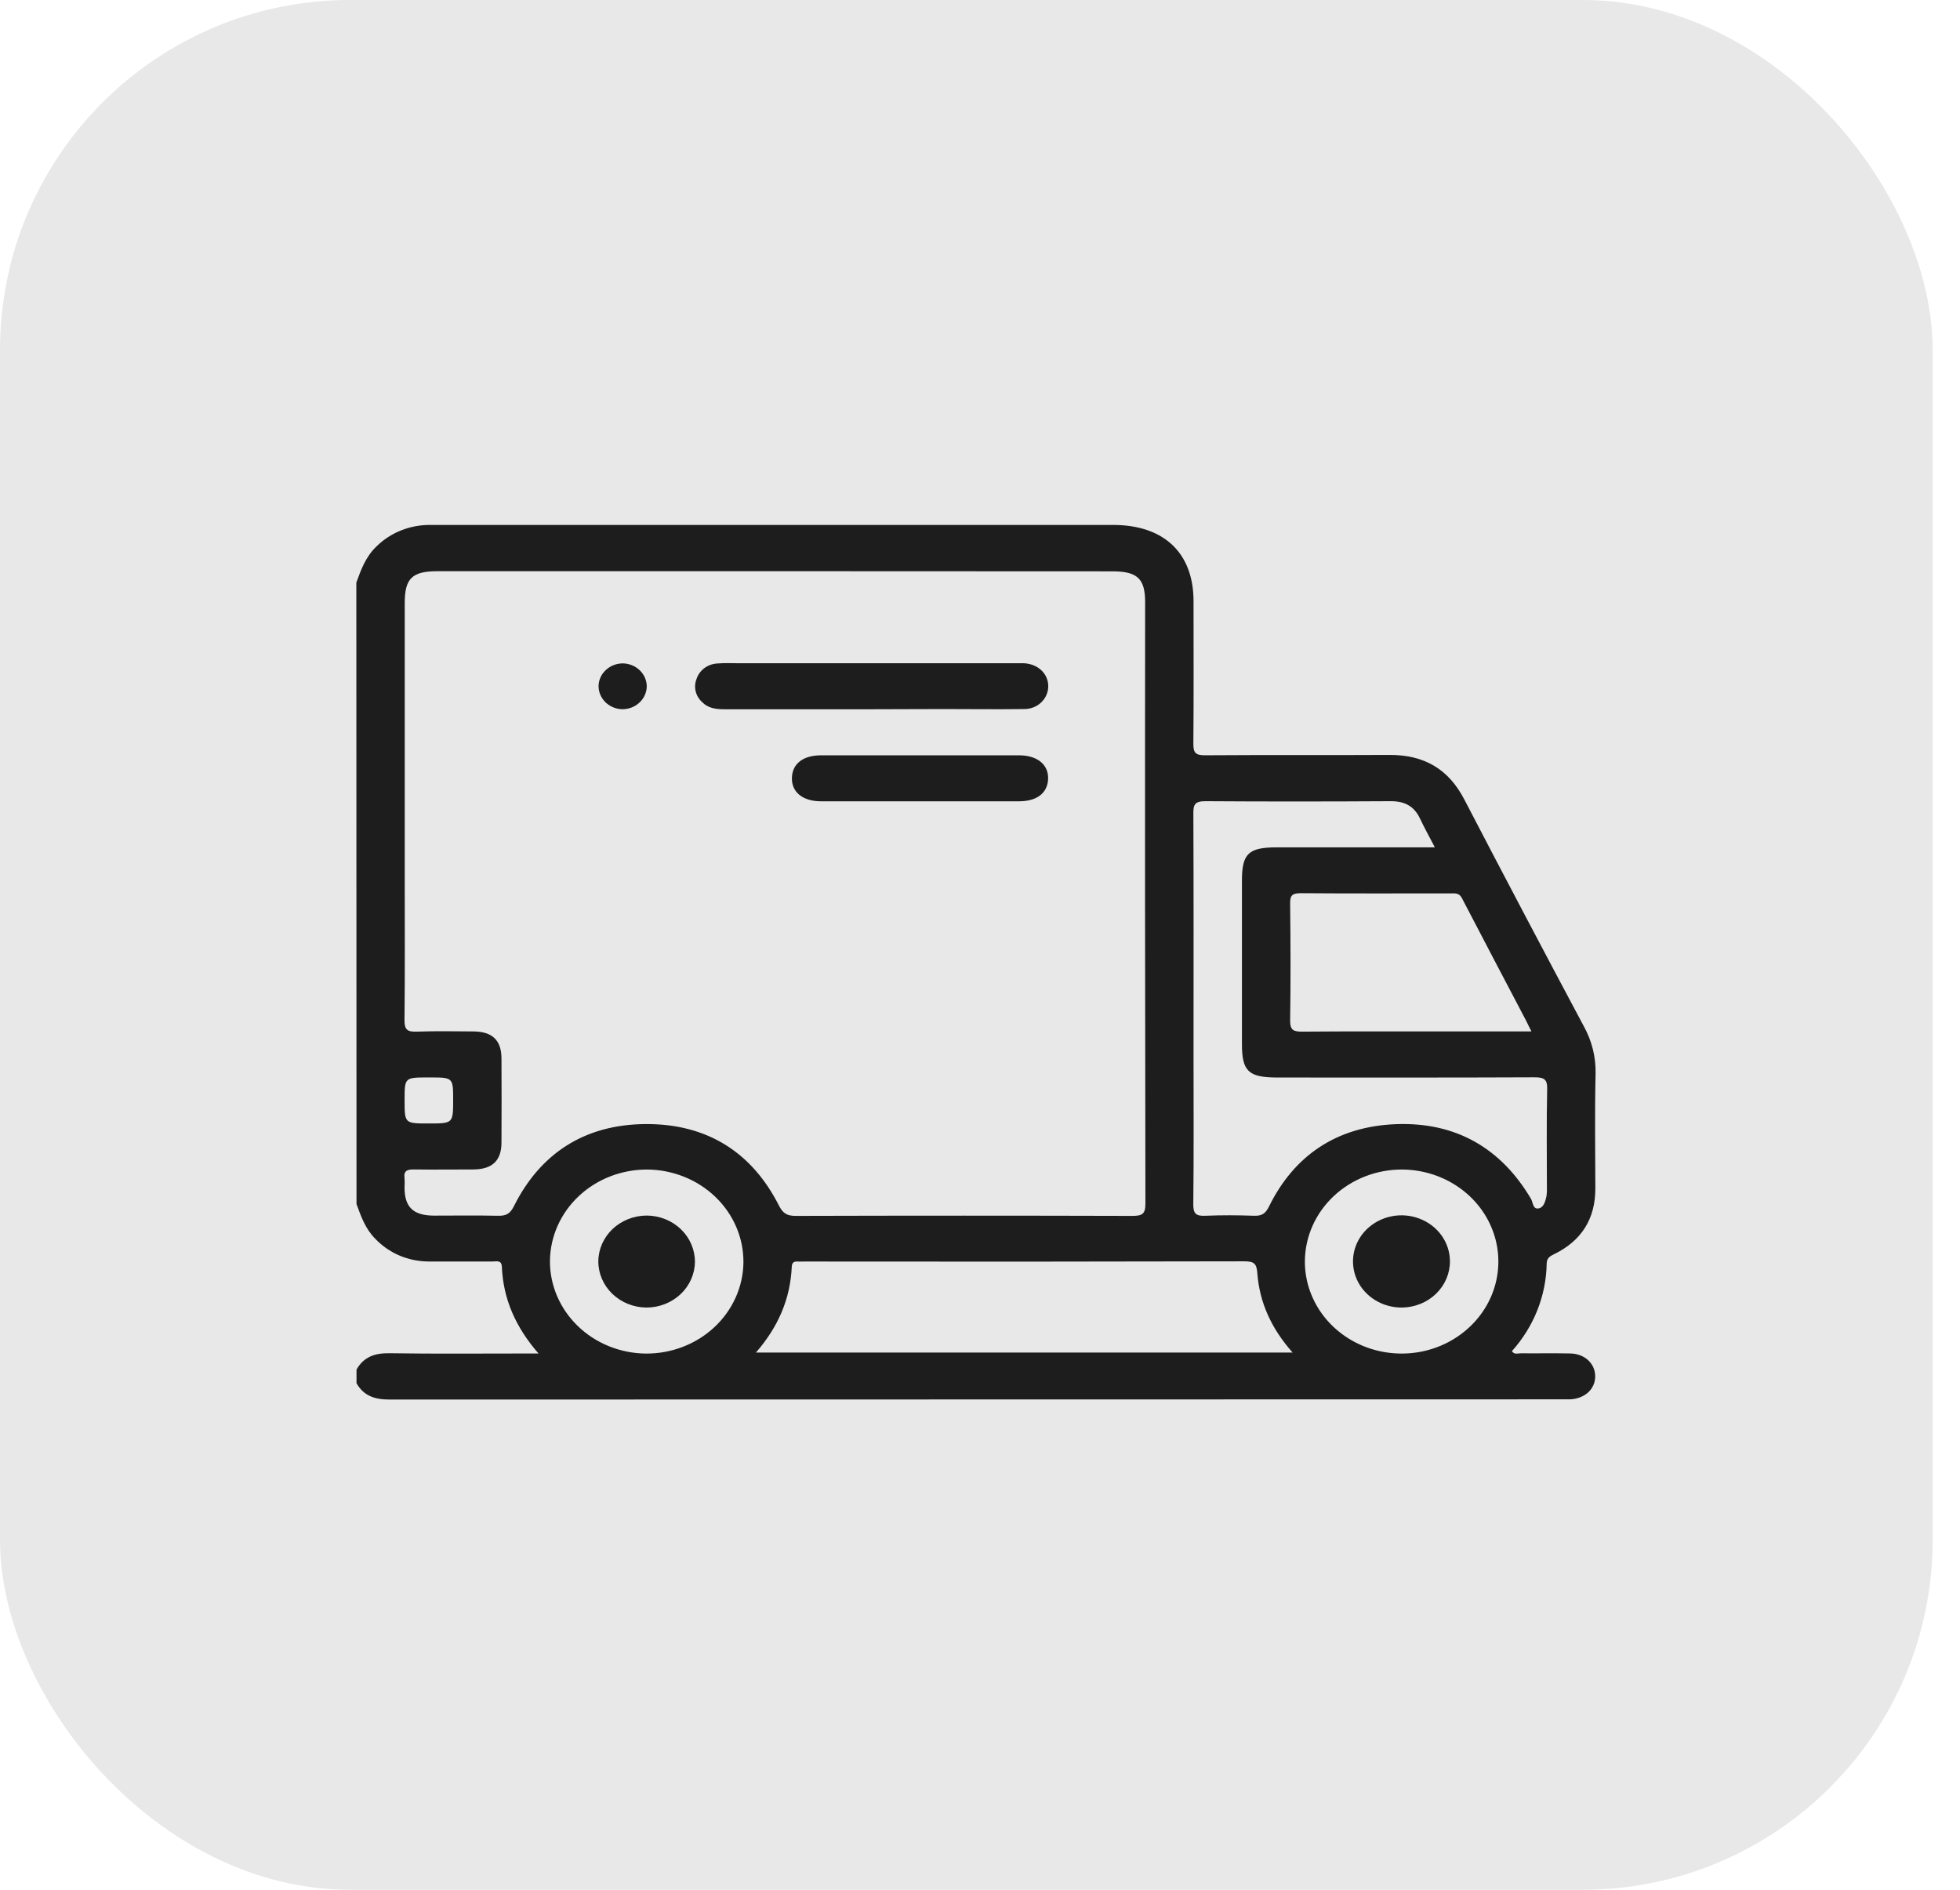 <svg width="56" height="54" viewBox="0 0 56 54" fill="none" xmlns="http://www.w3.org/2000/svg">
<rect opacity="0.1" width="55.219" height="54" rx="10" fill="#1D1D1D"/>
<path d="M10.181 16.648C10.315 16.275 10.452 15.904 10.756 15.615C10.956 15.417 11.197 15.26 11.464 15.154C11.731 15.049 12.018 14.996 12.307 15H31.801C33.256 15 34.1 15.8 34.101 17.178C34.101 18.537 34.108 19.896 34.096 21.255C34.096 21.507 34.155 21.584 34.433 21.582C36.188 21.569 37.936 21.582 39.687 21.572C40.695 21.564 41.388 21.982 41.834 22.838C42.961 25.005 44.1 27.167 45.251 29.324C45.482 29.74 45.598 30.205 45.588 30.675C45.562 31.77 45.579 32.871 45.581 33.962C45.581 34.82 45.196 35.456 44.387 35.846C44.264 35.906 44.194 35.962 44.191 36.11C44.175 37.027 43.824 37.911 43.198 38.608C43.263 38.717 43.367 38.669 43.449 38.67C43.921 38.675 44.394 38.664 44.866 38.675C45.283 38.684 45.579 38.968 45.577 39.332C45.575 39.697 45.279 39.966 44.859 39.986C44.79 39.986 44.721 39.986 44.652 39.986C33.476 39.986 22.301 39.988 11.126 39.992C10.702 39.992 10.387 39.882 10.186 39.525V39.136C10.388 38.778 10.7 38.662 11.124 38.668C12.403 38.688 13.681 38.676 14.959 38.676H15.386C14.727 37.918 14.378 37.114 14.339 36.2C14.331 35.997 14.186 36.048 14.072 36.047C13.462 36.047 12.852 36.047 12.241 36.047C11.952 36.045 11.667 35.986 11.404 35.873C11.141 35.759 10.906 35.594 10.714 35.389C10.437 35.108 10.314 34.756 10.186 34.405L10.181 16.648ZM22.178 16.322H12.503C11.775 16.322 11.564 16.527 11.564 17.229V25.116C11.564 26.464 11.572 27.811 11.557 29.157C11.557 29.421 11.636 29.488 11.902 29.479C12.442 29.459 12.985 29.47 13.526 29.473C14.067 29.477 14.326 29.724 14.328 30.244C14.332 31.044 14.332 31.844 14.328 32.644C14.328 33.164 14.068 33.412 13.528 33.417C12.963 33.417 12.399 33.425 11.835 33.417C11.631 33.412 11.529 33.456 11.558 33.668C11.564 33.756 11.564 33.844 11.558 33.931C11.558 34.495 11.808 34.733 12.396 34.736C13.006 34.736 13.617 34.727 14.227 34.74C14.461 34.746 14.575 34.683 14.684 34.465C15.435 32.965 16.695 32.131 18.445 32.12C20.216 32.109 21.491 32.939 22.255 34.448C22.371 34.675 22.488 34.744 22.737 34.744C25.938 34.735 29.14 34.735 32.342 34.744C32.632 34.744 32.727 34.697 32.726 34.393C32.715 28.662 32.712 22.933 32.718 17.204C32.718 16.535 32.495 16.326 31.783 16.326L22.178 16.322ZM40.996 24.213C40.835 23.903 40.695 23.653 40.574 23.395C40.409 23.043 40.142 22.891 39.732 22.894C37.969 22.904 36.206 22.906 34.444 22.894C34.139 22.894 34.094 22.987 34.096 23.245C34.106 25.536 34.101 27.826 34.101 30.116C34.101 31.553 34.11 32.988 34.094 34.421C34.094 34.689 34.179 34.751 34.441 34.74C34.903 34.721 35.365 34.723 35.827 34.74C36.056 34.748 36.156 34.678 36.257 34.476C36.973 33.021 38.186 32.192 39.874 32.123C41.607 32.054 42.895 32.82 43.744 34.259C43.803 34.359 43.791 34.568 43.97 34.528C44.113 34.495 44.154 34.317 44.186 34.177C44.198 34.089 44.202 34.001 44.197 33.913C44.197 32.982 44.184 32.05 44.205 31.119C44.212 30.835 44.113 30.783 43.836 30.784C41.393 30.795 38.95 30.79 36.507 30.79C35.67 30.79 35.484 30.614 35.484 29.834V25.164C35.484 24.393 35.669 24.213 36.48 24.213H40.996ZM21.601 38.649H36.932C36.326 37.965 35.985 37.219 35.923 36.376C35.902 36.104 35.83 36.041 35.546 36.042C31.353 36.052 27.159 36.054 22.966 36.048C22.908 36.048 22.85 36.053 22.793 36.048C22.68 36.041 22.628 36.08 22.622 36.196C22.581 37.116 22.234 37.918 21.598 38.649H21.601ZM43.755 29.473C43.683 29.328 43.642 29.24 43.597 29.154C42.986 27.989 42.372 26.826 41.766 25.658C41.691 25.515 41.576 25.527 41.45 25.528C40.021 25.528 38.594 25.534 37.166 25.523C36.922 25.523 36.858 25.585 36.861 25.814C36.874 26.931 36.878 28.049 36.861 29.166C36.861 29.444 36.962 29.48 37.214 29.479C38.527 29.468 39.84 29.473 41.153 29.473H43.755ZM21.241 36.068C21.245 35.37 20.957 34.699 20.441 34.202C19.925 33.706 19.223 33.424 18.489 33.419C17.761 33.418 17.061 33.689 16.542 34.174C16.022 34.66 15.725 35.32 15.713 36.013C15.704 36.711 15.988 37.383 16.5 37.883C17.013 38.383 17.713 38.669 18.448 38.678C19.182 38.684 19.888 38.412 20.412 37.923C20.936 37.433 21.234 36.766 21.241 36.068ZM37.282 36.038C37.28 36.558 37.44 37.066 37.741 37.5C38.043 37.933 38.473 38.272 38.977 38.473C39.48 38.674 40.036 38.728 40.572 38.63C41.108 38.531 41.602 38.283 41.99 37.917C42.379 37.552 42.645 37.085 42.754 36.576C42.864 36.067 42.813 35.538 42.606 35.057C42.401 34.576 42.049 34.163 41.597 33.872C41.144 33.58 40.611 33.423 40.065 33.419C39.331 33.416 38.626 33.69 38.104 34.181C37.582 34.672 37.287 35.34 37.282 36.038ZM12.947 31.44C12.947 30.788 12.947 30.788 12.275 30.788H12.236C11.56 30.788 11.56 30.788 11.56 31.436C11.56 32.103 11.56 32.103 12.249 32.103C12.938 32.103 12.947 32.103 12.947 31.44Z" fill="#1D1D1D"/>
<path d="M24.902 20.267C23.499 20.267 22.095 20.267 20.691 20.267C20.452 20.267 20.229 20.236 20.06 20.062C19.968 19.978 19.904 19.871 19.876 19.753C19.848 19.635 19.857 19.512 19.902 19.399C19.942 19.277 20.02 19.17 20.125 19.091C20.23 19.013 20.358 18.967 20.491 18.959C20.697 18.941 20.905 18.952 21.112 18.952H28.948C29.051 18.952 29.156 18.952 29.259 18.952C29.656 18.975 29.942 19.244 29.95 19.595C29.952 19.683 29.935 19.771 29.901 19.852C29.867 19.934 29.815 20.008 29.75 20.07C29.685 20.133 29.607 20.182 29.521 20.214C29.435 20.247 29.343 20.263 29.251 20.261C28.48 20.272 27.709 20.261 26.942 20.261L24.902 20.267Z" fill="#1D1D1D"/>
<path d="M26.287 21.583C27.229 21.583 28.172 21.583 29.115 21.583C29.635 21.583 29.96 21.847 29.946 22.255C29.932 22.664 29.622 22.897 29.115 22.897C27.229 22.897 25.343 22.897 23.457 22.897C22.935 22.897 22.614 22.634 22.626 22.226C22.638 21.819 22.947 21.585 23.457 21.583C24.401 21.581 25.344 21.583 26.287 21.583Z" fill="#1D1D1D"/>
<path d="M17.778 20.266C17.686 20.263 17.596 20.244 17.512 20.208C17.429 20.172 17.353 20.121 17.29 20.058C17.228 19.994 17.179 19.919 17.146 19.838C17.114 19.756 17.099 19.669 17.102 19.582C17.111 19.412 17.189 19.252 17.32 19.136C17.45 19.019 17.623 18.955 17.802 18.956C17.981 18.961 18.151 19.031 18.277 19.152C18.404 19.273 18.476 19.436 18.479 19.606C18.479 19.693 18.46 19.779 18.425 19.86C18.389 19.94 18.337 20.013 18.272 20.074C18.207 20.136 18.13 20.184 18.045 20.217C17.96 20.25 17.869 20.266 17.778 20.266Z" fill="#1D1D1D"/>
<path d="M18.469 37.363C18.102 37.36 17.753 37.219 17.495 36.971C17.238 36.724 17.094 36.389 17.095 36.041C17.098 35.693 17.246 35.361 17.505 35.116C17.765 34.872 18.115 34.734 18.481 34.734C18.846 34.737 19.196 34.877 19.453 35.124C19.71 35.371 19.855 35.705 19.855 36.052C19.853 36.401 19.706 36.734 19.446 36.98C19.186 37.225 18.835 37.363 18.469 37.363Z" fill="#1D1D1D"/>
<path d="M40.061 37.363C39.787 37.366 39.518 37.292 39.288 37.15C39.057 37.008 38.877 36.805 38.769 36.565C38.661 36.325 38.63 36.06 38.68 35.804C38.73 35.547 38.859 35.311 39.051 35.124C39.243 34.938 39.489 34.809 39.757 34.756C40.026 34.702 40.305 34.725 40.559 34.823C40.814 34.92 41.032 35.087 41.187 35.303C41.341 35.518 41.425 35.773 41.427 36.034C41.43 36.382 41.288 36.717 41.033 36.966C40.777 37.215 40.427 37.358 40.061 37.363Z" fill="#1D1D1D"/>
</svg>
